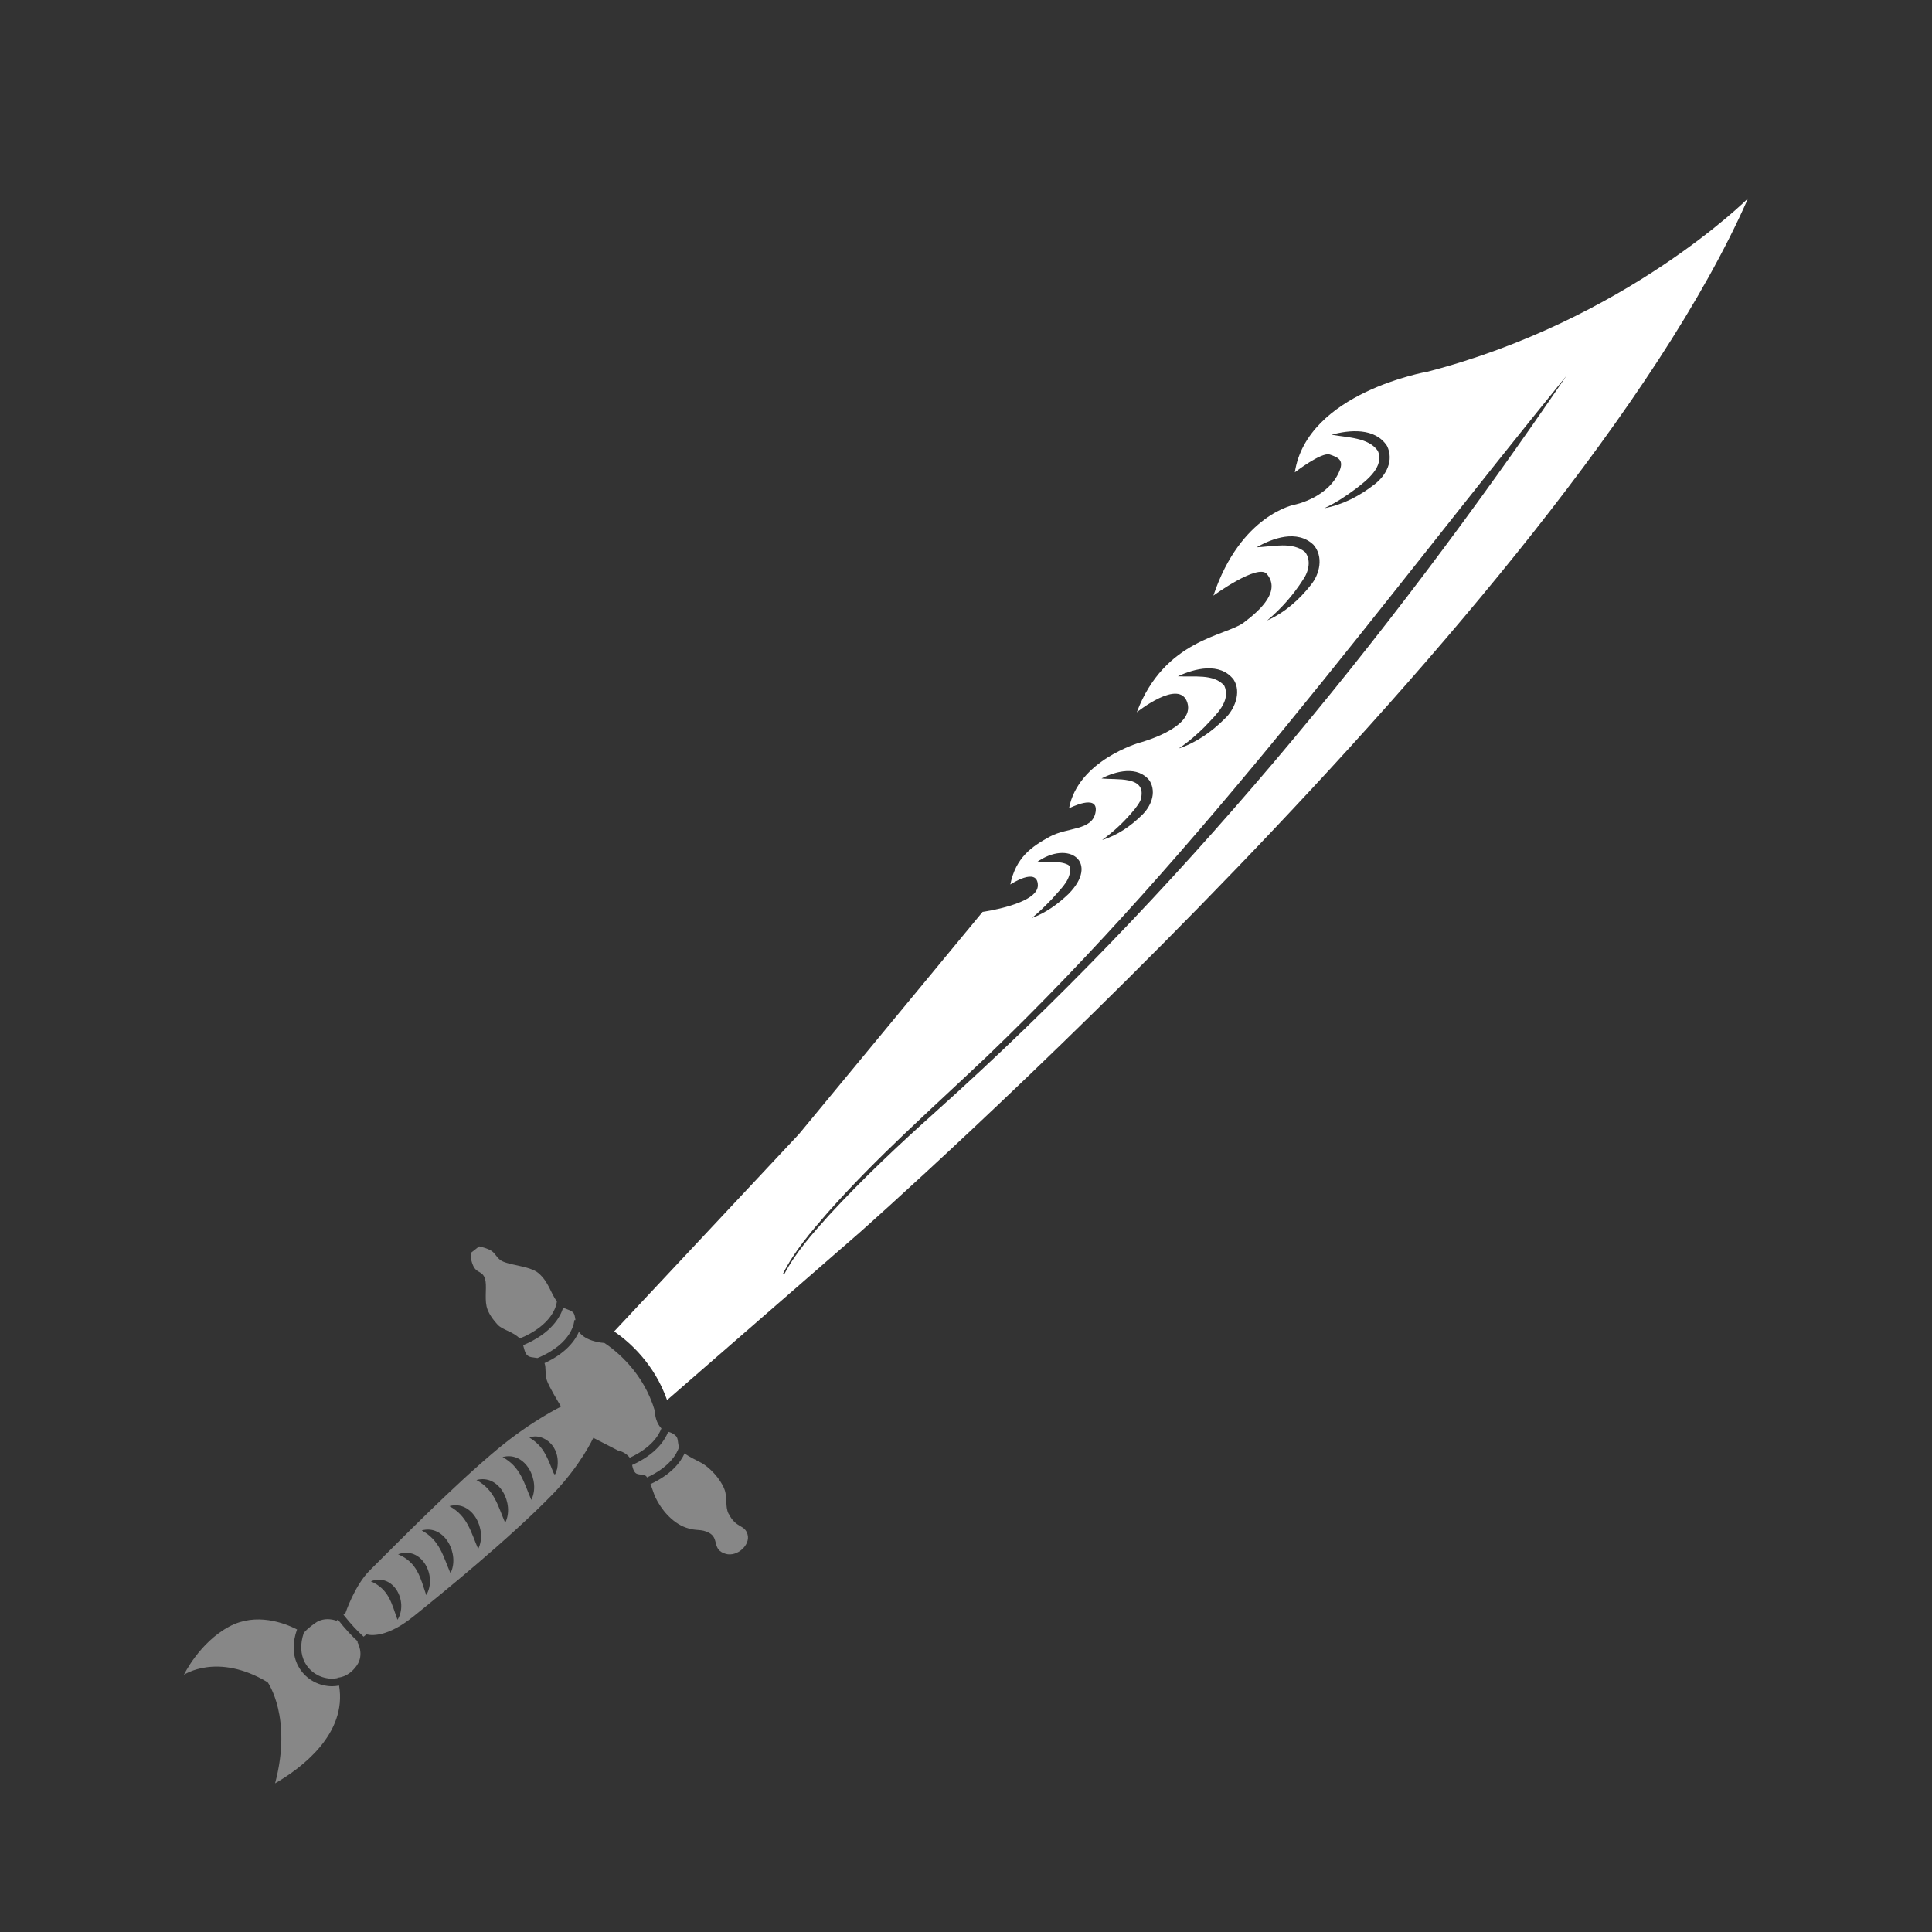 <svg width="128" height="128" viewBox="0 0 128 128" fill="none" xmlns="http://www.w3.org/2000/svg">
<rect x="0" y="0" width="128" height="128" fill="#333333" stroke="none"/>
<path d="M22.015 111.72C21.96 111.72 21.905 111.72 21.85 111.715C20.96 111.655 20.18 111.16 19.765 110.395C19.38 109.69 19.36 108.84 19.68 107.955C18.85 107.53 16.975 106.81 15.195 107.76C13.21 108.82 12.185 110.96 12.185 110.96C12.185 110.96 14.4 109.455 17.735 111.455C17.735 111.455 19.39 113.775 18.225 118.15C19.965 117.15 23.01 114.875 22.465 111.675C22.32 111.7 22.165 111.72 22.01 111.72H22.015Z" fill="#878787"/>
<path d="M41.72 96.56C41.72 96.56 41.725 96.57 41.73 96.575C43.115 95.935 43.635 95.13 43.82 94.635C43.79 94.605 43.76 94.575 43.73 94.535C43.39 94.09 43.385 93.525 43.385 93.475C42.635 90.935 40.835 89.495 40 88.945L39.98 88.97C39.98 88.97 38.82 88.9 38.355 88.235C38.095 88.83 37.485 89.66 36.075 90.31C36.19 90.6 36.095 91.025 36.225 91.435C36.365 91.87 36.99 92.885 37.17 93.19C37.17 93.19 35.23 94.13 33 95.975C30.08 98.395 26.5 102.055 24.5 104.04C23.505 105.025 22.89 106.86 22.89 106.86L22.755 106.98C23.265 107.63 23.72 108.1 24.09 108.435L24.28 108.275C24.28 108.275 25.395 108.705 27.39 107.095C29.235 105.61 33.78 101.92 36.645 98.965C38.47 97.08 39.31 95.26 39.31 95.26L40.945 96.1C40.945 96.1 41.425 96.18 41.715 96.565L41.72 96.56ZM26.335 107.315C25.945 106.24 25.78 105.3 24.57 104.765C26.07 104.185 27.08 106.115 26.335 107.315ZM28.24 105.68C27.85 104.535 27.655 103.515 26.375 102.975C27.94 102.4 28.99 104.42 28.24 105.68ZM29.845 104.23C29.36 103.11 29.14 102.045 27.94 101.395C29.47 100.97 30.475 102.99 29.845 104.23ZM31.68 102.62C31.195 101.5 30.975 100.435 29.775 99.785C31.305 99.36 32.31 101.38 31.68 102.62ZM33.47 100.89C32.985 99.77 32.765 98.705 31.565 98.055C33.095 97.63 34.1 99.65 33.47 100.89ZM35.2 99.37C34.715 98.25 34.495 97.185 33.295 96.535C34.825 96.11 35.83 98.13 35.2 99.37ZM36.915 97.3C36.77 97.795 36.75 97.81 36.57 97.325C36.215 96.455 35.975 95.795 35.075 95.245C35.67 94.995 36.4 95.38 36.715 95.945C36.96 96.365 36.995 96.84 36.915 97.3Z" fill="#878787"/>
<path d="M42.865 97.885C44.33 97.21 44.825 96.365 44.99 95.875C44.89 95.61 44.945 95.3 44.785 95.14C44.585 94.945 44.425 94.9 44.27 94.86C44.025 95.47 43.415 96.365 41.88 97.06C41.92 97.25 41.965 97.445 42.095 97.575C42.275 97.76 42.68 97.625 42.835 97.83C42.845 97.845 42.855 97.87 42.865 97.885Z" fill="#878787"/>
<path d="M20.12 108.205C19.88 108.92 19.905 109.6 20.205 110.155C20.54 110.77 21.165 111.165 21.885 111.215C22.05 111.225 22.21 111.21 22.365 111.18C22.365 111.17 22.365 111.16 22.36 111.15C22.36 111.15 23.065 111.16 23.635 110.35C24.165 109.6 23.675 108.785 23.675 108.785L23.71 108.755C23.33 108.405 22.88 107.94 22.385 107.3L22.295 107.38C22.295 107.38 21.54 107.065 20.89 107.525C20.24 107.99 20.125 108.195 20.125 108.195L20.12 108.205Z" fill="#878787"/>
<path d="M34.66 89.13C34.72 89.345 34.77 89.575 34.865 89.715C35.03 89.955 35.33 89.92 35.61 89.975C37.98 88.985 38.05 87.525 38.05 87.46H38.125C38.095 87.245 38.065 87.045 37.96 86.945C37.795 86.79 37.555 86.765 37.315 86.625C37.13 87.24 36.54 88.335 34.655 89.125L34.66 89.13Z" fill="#878787"/>
<path d="M32.135 84.72C32.27 85.185 32.105 85.945 32.235 86.545C32.29 86.795 32.455 87.205 32.965 87.76C33.3 88.125 33.975 88.205 34.435 88.68C36.575 87.795 36.86 86.535 36.895 86.225C36.465 85.64 36.355 84.945 35.69 84.36C35.1 83.84 33.57 83.835 33.12 83.46C32.88 83.26 32.815 83.065 32.605 82.905C32.34 82.7 31.745 82.575 31.745 82.575L31.18 83.02C31.18 83.02 31.16 83.655 31.47 84.055C31.665 84.31 32 84.275 32.13 84.715L32.135 84.72Z" fill="#878787"/>
<path d="M48.27 100.29C48.02 99.79 48.22 99.23 47.985 98.64C47.705 97.925 46.975 97.2 46.49 96.93C46.125 96.73 45.68 96.535 45.355 96.29C45.085 96.885 44.47 97.685 43.095 98.325C43.225 98.645 43.32 98.985 43.43 99.215C43.795 99.985 44.515 100.875 45.435 101.205C46.155 101.465 46.425 101.26 46.98 101.555C47.67 101.92 47.145 102.675 48.08 102.945C48.83 103.165 49.72 102.365 49.53 101.67C49.34 100.975 48.77 101.285 48.275 100.285L48.27 100.29Z" fill="#878787"/>
<path d="M94.53 24.635C94.53 24.635 86.6 26.015 85.785 31.295C85.785 31.295 87.555 29.925 88.105 30.115C88.645 30.3 89.03 30.465 88.765 31.15C88.06 32.975 85.795 33.43 85.795 33.43C85.795 33.43 82.205 34.055 80.39 39.46C80.39 39.46 83.345 37.31 83.935 38.03C84.84 39.13 83.6 40.35 82.4 41.25C81.2 42.15 77.15 42.345 75.315 47.19C75.315 47.19 78.165 44.895 78.67 46.57C79.175 48.245 75.485 49.21 75.485 49.21C75.485 49.21 71.425 50.37 70.825 53.555C70.825 53.555 72.79 52.535 72.585 53.795C72.38 55.055 70.72 54.785 69.535 55.44C68.35 56.09 67.295 56.815 66.935 58.6C66.935 58.6 68.74 57.4 68.76 58.65C68.78 59.905 65.1 60.415 65.1 60.415L52.93 75.14L40.69 88.21C41.64 88.86 43.335 90.305 44.195 92.76L56.94 81.67C56.94 81.67 103.97 40.115 115.81 13.145C115.81 13.145 107.725 21.225 94.53 24.64V24.635ZM89.795 32.405C90.565 31.82 91.735 30.915 91.285 29.87C90.65 28.975 89.29 29 88.22 28.8C89.4 28.48 91.1 28.315 91.895 29.545C92.365 30.51 91.835 31.495 91.085 32.075C90.105 32.845 88.96 33.445 87.74 33.67C88.485 33.325 89.155 32.88 89.795 32.405ZM86.325 38.41C86.73 37.845 86.86 37.08 86.47 36.58C85.645 35.87 84.34 36.21 83.255 36.26C84.32 35.645 85.945 35.07 87.02 36.09C87.7 36.865 87.445 38.04 86.84 38.765C86.07 39.745 85.095 40.6 83.955 41.105C84.885 40.325 85.68 39.42 86.325 38.415V38.41ZM79.905 48.055C80.565 47.355 81.59 46.425 81.105 45.42C80.415 44.625 79.085 44.87 78.04 44.805C79.13 44.295 80.83 43.845 81.735 45.03C82.275 45.88 81.775 47.03 81.15 47.61C80.285 48.475 79.25 49.21 78.09 49.59C78.76 49.145 79.35 48.615 79.905 48.065V48.055ZM76.175 51.74C76.655 52.555 76.205 53.475 75.665 53.995C74.915 54.73 74.025 55.35 73.02 55.65C73.845 55.055 74.57 54.36 75.195 53.585C75.385 53.335 75.585 53.065 75.605 52.845C75.91 51.385 73.965 51.69 72.98 51.575C73.91 51.095 75.385 50.695 76.175 51.735V51.74ZM69.73 59.525C70.175 58.99 70.8 58.47 70.89 57.77C70.905 57.57 70.92 57.415 70.77 57.3C70.17 56.995 69.435 57.16 68.67 57.135C70.825 55.59 72.875 57.14 70.78 59.24C70.08 59.905 69.28 60.485 68.37 60.815C68.865 60.415 69.3 59.97 69.73 59.525ZM62.015 73.635C59.565 75.83 57.16 78.085 54.93 80.505C53.835 81.725 52.725 82.965 51.96 84.415L51.88 84.375C52.63 82.89 53.72 81.625 54.8 80.38C58.075 76.665 61.805 73.395 65.385 69.99C79.63 56.33 91.45 40.035 103.775 24.905C91.725 42.595 77.98 59.32 62.02 73.63L62.015 73.635Z" fill="white"/>
</svg>
